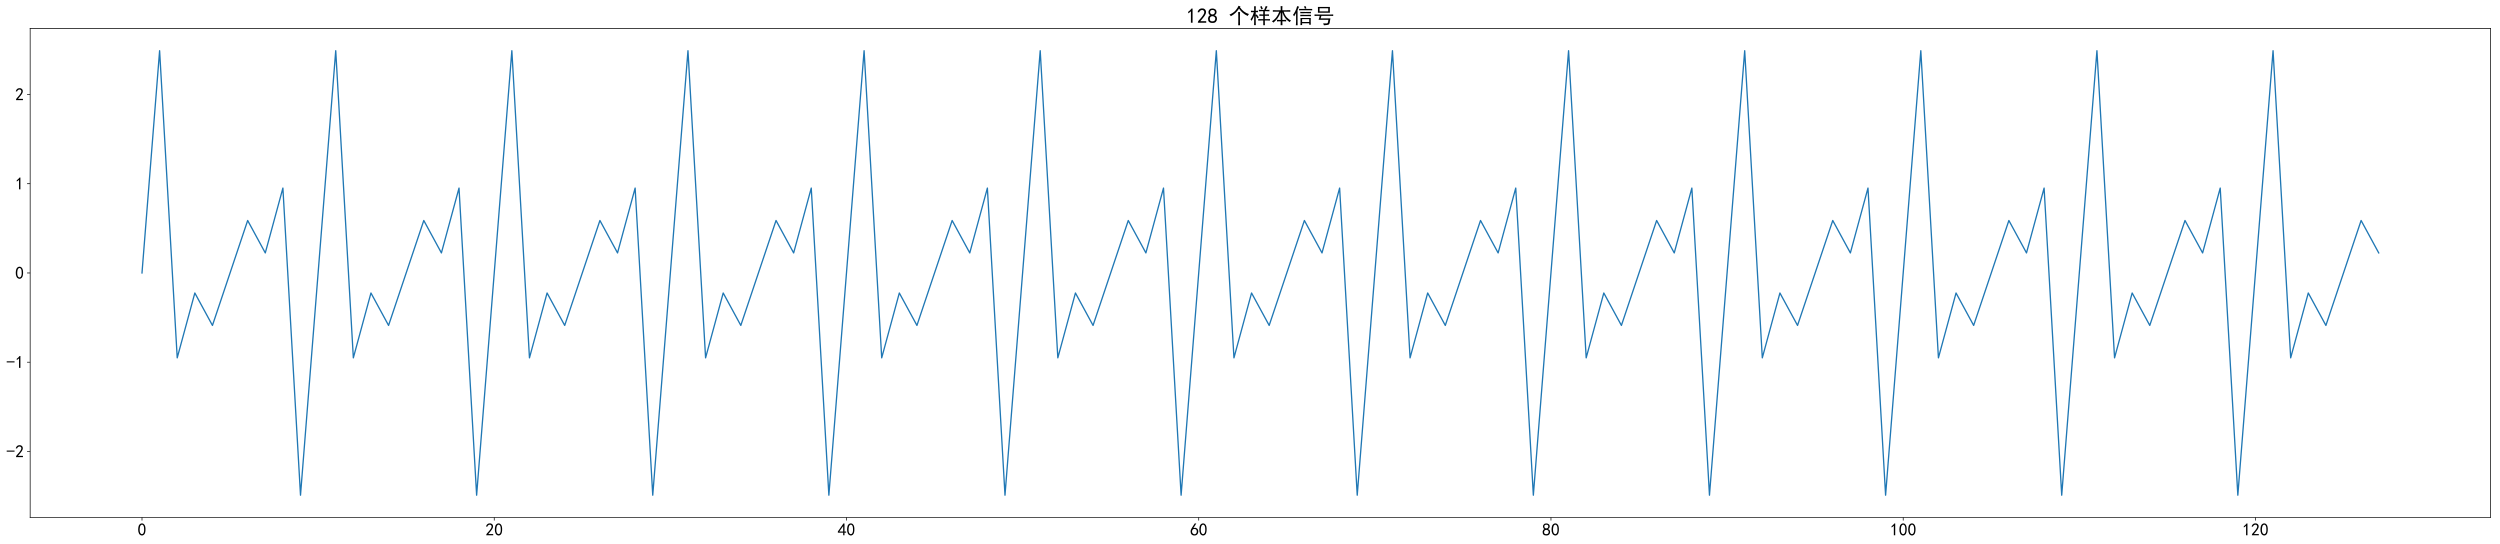 <?xml version="1.0" encoding="utf-8" standalone="no"?>
<!DOCTYPE svg PUBLIC "-//W3C//DTD SVG 1.1//EN"
  "http://www.w3.org/Graphics/SVG/1.1/DTD/svg11.dtd">
<!-- Created with matplotlib (https://matplotlib.org/) -->
<svg height="617.175pt" version="1.1" viewBox="0 0 2834.9 617.175" width="2834.9pt" xmlns="http://www.w3.org/2000/svg" xmlns:xlink="http://www.w3.org/1999/xlink">
 <defs>
  <style type="text/css">
*{stroke-linecap:butt;stroke-linejoin:round;}
  </style>
 </defs>
 <g id="figure_1">
  <g id="patch_1">
   <path d="M 0 617.175 
L 2834.9 617.175 
L 2834.9 -0 
L 0 -0 
z
" style="fill:#ffffff;"/>
  </g>
  <g id="axes_1">
   <g id="patch_2">
    <path d="M 34.2 586.725 
L 2824.2 586.725 
L 2824.2 32.325 
L 34.2 32.325 
z
" style="fill:#ffffff;"/>
   </g>
   <g id="matplotlib.axis_1">
    <g id="xtick_1">
     <g id="line2d_1">
      <defs>
       <path d="M 0 0 
L 0 3.5 
" id="me294fa4e69" style="stroke:#000000;stroke-width:0.8;"/>
      </defs>
      <g>
       <use style="stroke:#000000;stroke-width:0.8;" x="161.018" xlink:href="#me294fa4e69" y="586.725"/>
      </g>
     </g>
     <g id="text_1">
      <!-- 0 -->
      <defs>
       <path d="M 3.125 29.297 
Q 3.906 50 6.438 56.047 
Q 8.984 62.109 13.672 66.016 
Q 18.359 69.922 25.188 69.922 
Q 32.031 69.922 37.109 64.25 
Q 42.188 58.594 43.75 50 
Q 45.312 41.406 44.719 30.266 
Q 44.141 19.141 40.812 12.109 
Q 37.5 5.078 30.859 2.344 
Q 24.219 -0.391 17.578 2.922 
Q 10.938 6.25 8.203 11.719 
Q 5.469 17.188 4.297 23.234 
Q 3.125 29.297 3.906 50 
z
M 12.891 52.734 
Q 10.547 31.25 12.5 22.844 
Q 14.453 14.453 18.938 10.938 
Q 23.438 7.422 28.125 9.562 
Q 32.812 11.719 34.953 18.156 
Q 37.109 24.609 37.109 32.219 
Q 37.109 39.844 36.516 46.094 
Q 35.938 52.344 33 57.422 
Q 30.078 62.5 25.188 62.688 
Q 20.312 62.891 16.594 57.812 
Q 12.891 52.734 10.547 31.25 
z
" id="SimHei-48"/>
      </defs>
      <g transform="translate(156.018 607.475)scale(0.2 -0.2)">
       <use xlink:href="#SimHei-48"/>
      </g>
     </g>
    </g>
    <g id="xtick_2">
     <g id="line2d_2">
      <g>
       <use style="stroke:#000000;stroke-width:0.8;" x="560.446" xlink:href="#me294fa4e69" y="586.725"/>
      </g>
     </g>
     <g id="text_2">
      <!-- 20 -->
      <defs>
       <path d="M 4.688 3.906 
Q 5.078 9.766 10.156 14.453 
Q 15.234 19.141 23.047 29.094 
Q 30.859 39.062 33.203 44.531 
Q 35.547 50 34.953 53.906 
Q 34.375 57.812 31.25 60.344 
Q 28.125 62.891 24.016 62.5 
Q 19.922 62.109 16.203 59.375 
Q 12.5 56.641 10.547 51.172 
L 3.125 52.344 
Q 6.25 61.328 11.125 65.422 
Q 16.016 69.531 22.656 69.922 
Q 26.562 70.312 29.688 69.719 
Q 32.812 69.141 36.125 66.984 
Q 39.453 64.844 41.594 60.547 
Q 43.75 56.25 43.156 50.188 
Q 42.578 44.141 37.109 35.734 
Q 31.641 27.344 16.016 9.375 
L 44.141 9.375 
L 44.141 2.344 
L 4.688 2.344 
z
" id="SimHei-50"/>
      </defs>
      <g transform="translate(550.446 607.475)scale(0.2 -0.2)">
       <use xlink:href="#SimHei-50"/>
       <use x="50" xlink:href="#SimHei-48"/>
      </g>
     </g>
    </g>
    <g id="xtick_3">
     <g id="line2d_3">
      <g>
       <use style="stroke:#000000;stroke-width:0.8;" x="959.873" xlink:href="#me294fa4e69" y="586.725"/>
      </g>
     </g>
     <g id="text_3">
      <!-- 40 -->
      <defs>
       <path d="M 31.25 17.188 
L 1.172 17.188 
L 1.172 23.828 
L 32.812 69.531 
L 38.672 69.531 
L 38.672 23.828 
L 48.047 23.828 
L 48.047 17.188 
L 38.672 17.188 
L 38.672 2.344 
L 31.25 2.344 
z
M 31.25 23.828 
L 31.25 54.688 
L 9.375 23.828 
z
" id="SimHei-52"/>
      </defs>
      <g transform="translate(949.873 607.475)scale(0.2 -0.2)">
       <use xlink:href="#SimHei-52"/>
       <use x="50" xlink:href="#SimHei-48"/>
      </g>
     </g>
    </g>
    <g id="xtick_4">
     <g id="line2d_4">
      <g>
       <use style="stroke:#000000;stroke-width:0.8;" x="1359.3" xlink:href="#me294fa4e69" y="586.725"/>
      </g>
     </g>
     <g id="text_4">
      <!-- 60 -->
      <defs>
       <path d="M 3.516 19.531 
Q 4.297 30.859 6.047 34.766 
Q 7.812 38.672 11.328 44.531 
L 27.344 69.531 
L 36.328 69.531 
L 19.922 43.75 
Q 30.469 46.484 36.719 42.969 
Q 42.969 39.453 45.109 34.953 
Q 47.266 30.469 47.453 25.188 
Q 47.656 19.922 45.891 14.844 
Q 44.141 9.766 39.641 5.656 
Q 35.156 1.562 27.141 1.172 
Q 19.141 0.781 13.469 4.094 
Q 7.812 7.422 5.656 13.469 
Q 3.516 19.531 4.297 30.859 
z
M 12.5 16.016 
Q 19.531 8.594 25.391 8.203 
Q 31.25 7.812 35.156 12.109 
Q 39.062 16.406 39.062 24.609 
Q 39.062 32.812 34.172 35.938 
Q 29.297 39.062 23.234 38.281 
Q 17.188 37.5 14.453 32.422 
Q 11.719 27.344 12.109 21.672 
Q 12.5 16.016 19.531 8.594 
z
" id="SimHei-54"/>
      </defs>
      <g transform="translate(1349.3 607.475)scale(0.2 -0.2)">
       <use xlink:href="#SimHei-54"/>
       <use x="50" xlink:href="#SimHei-48"/>
      </g>
     </g>
    </g>
    <g id="xtick_5">
     <g id="line2d_5">
      <g>
       <use style="stroke:#000000;stroke-width:0.8;" x="1758.728" xlink:href="#me294fa4e69" y="586.725"/>
      </g>
     </g>
     <g id="text_5">
      <!-- 80 -->
      <defs>
       <path d="M 2.734 16.797 
Q 2.734 26.172 5.078 30.656 
Q 7.422 35.156 12.891 37.891 
Q 8.203 40.625 6.641 43.938 
Q 5.078 47.266 4.875 51.562 
Q 4.688 55.859 6.047 58.984 
Q 7.422 62.109 10.156 64.844 
Q 12.891 67.578 16.203 68.547 
Q 19.531 69.531 23.438 69.531 
Q 27.344 69.531 30.469 68.75 
Q 33.594 67.969 37.109 65.422 
Q 40.625 62.891 42.188 58.203 
Q 43.75 53.516 41.984 47.266 
Q 40.234 41.016 32.812 37.5 
Q 39.453 35.547 42.188 31.438 
Q 44.922 27.344 44.922 21.484 
Q 44.922 15.625 43.156 12.109 
Q 41.406 8.594 39.25 6.25 
Q 37.109 3.906 33.391 2.531 
Q 29.688 1.172 24.016 1.172 
Q 18.359 1.172 14.25 2.531 
Q 10.156 3.906 7.422 6.641 
Q 4.688 9.375 3.703 13.078 
Q 2.734 16.797 2.734 26.172 
z
M 10.938 26.562 
Q 10.547 17.188 12.297 13.672 
Q 14.062 10.156 18.75 9.172 
Q 23.438 8.203 28.516 9.375 
Q 33.594 10.547 35.547 14.844 
Q 37.5 19.141 36.906 23.438 
Q 36.328 27.734 32.031 30.656 
Q 27.734 33.594 22.656 33.203 
Q 17.578 32.812 14.25 29.688 
Q 10.938 26.562 10.547 17.188 
z
M 12.109 56.25 
Q 12.109 48.438 14.844 44.922 
Q 17.578 41.406 23.438 41.406 
Q 29.297 41.406 32.219 44.922 
Q 35.156 48.438 34.953 53.312 
Q 34.766 58.203 31.438 60.547 
Q 28.125 62.891 22.453 62.5 
Q 16.797 62.109 14.453 59.172 
Q 12.109 56.25 12.109 48.438 
z
" id="SimHei-56"/>
      </defs>
      <g transform="translate(1748.728 607.475)scale(0.2 -0.2)">
       <use xlink:href="#SimHei-56"/>
       <use x="50" xlink:href="#SimHei-48"/>
      </g>
     </g>
    </g>
    <g id="xtick_6">
     <g id="line2d_6">
      <g>
       <use style="stroke:#000000;stroke-width:0.8;" x="2158.155" xlink:href="#me294fa4e69" y="586.725"/>
      </g>
     </g>
     <g id="text_6">
      <!-- 100 -->
      <defs>
       <path d="M 21.875 56.25 
Q 16.797 51.172 8.984 46.484 
L 8.984 53.906 
Q 18.75 60.547 25 69.531 
L 29.688 69.531 
L 29.688 2.344 
L 21.875 2.344 
z
" id="SimHei-49"/>
      </defs>
      <g transform="translate(2143.155 607.475)scale(0.2 -0.2)">
       <use xlink:href="#SimHei-49"/>
       <use x="50" xlink:href="#SimHei-48"/>
       <use x="100" xlink:href="#SimHei-48"/>
      </g>
     </g>
    </g>
    <g id="xtick_7">
     <g id="line2d_7">
      <g>
       <use style="stroke:#000000;stroke-width:0.8;" x="2557.582" xlink:href="#me294fa4e69" y="586.725"/>
      </g>
     </g>
     <g id="text_7">
      <!-- 120 -->
      <g transform="translate(2542.582 607.475)scale(0.2 -0.2)">
       <use xlink:href="#SimHei-49"/>
       <use x="50" xlink:href="#SimHei-50"/>
       <use x="100" xlink:href="#SimHei-48"/>
      </g>
     </g>
    </g>
   </g>
   <g id="matplotlib.axis_2">
    <g id="ytick_1">
     <g id="line2d_8">
      <defs>
       <path d="M 0 0 
L -3.5 0 
" id="m30849165b9" style="stroke:#000000;stroke-width:0.8;"/>
      </defs>
      <g>
       <use style="stroke:#000000;stroke-width:0.8;" x="34.2" xlink:href="#m30849165b9" y="511.943"/>
      </g>
     </g>
     <g id="text_8">
      <!-- -2 -->
      <defs>
       <path d="M 46.484 33.203 
L 1.953 33.203 
L 1.953 39.453 
L 46.484 39.453 
z
" id="SimHei-45"/>
      </defs>
      <g transform="translate(7.2 518.818)scale(0.2 -0.2)">
       <use xlink:href="#SimHei-45"/>
       <use x="50" xlink:href="#SimHei-50"/>
      </g>
     </g>
    </g>
    <g id="ytick_2">
     <g id="line2d_9">
      <g>
       <use style="stroke:#000000;stroke-width:0.8;" x="34.2" xlink:href="#m30849165b9" y="410.734"/>
      </g>
     </g>
     <g id="text_9">
      <!-- -1 -->
      <g transform="translate(7.2 417.609)scale(0.2 -0.2)">
       <use xlink:href="#SimHei-45"/>
       <use x="50" xlink:href="#SimHei-49"/>
      </g>
     </g>
    </g>
    <g id="ytick_3">
     <g id="line2d_10">
      <g>
       <use style="stroke:#000000;stroke-width:0.8;" x="34.2" xlink:href="#m30849165b9" y="309.525"/>
      </g>
     </g>
     <g id="text_10">
      <!-- 0 -->
      <g transform="translate(17.2 316.4)scale(0.2 -0.2)">
       <use xlink:href="#SimHei-48"/>
      </g>
     </g>
    </g>
    <g id="ytick_4">
     <g id="line2d_11">
      <g>
       <use style="stroke:#000000;stroke-width:0.8;" x="34.2" xlink:href="#m30849165b9" y="208.316"/>
      </g>
     </g>
     <g id="text_11">
      <!-- 1 -->
      <g transform="translate(17.2 215.191)scale(0.2 -0.2)">
       <use xlink:href="#SimHei-49"/>
      </g>
     </g>
    </g>
    <g id="ytick_5">
     <g id="line2d_12">
      <g>
       <use style="stroke:#000000;stroke-width:0.8;" x="34.2" xlink:href="#m30849165b9" y="107.107"/>
      </g>
     </g>
     <g id="text_12">
      <!-- 2 -->
      <g transform="translate(17.2 113.982)scale(0.2 -0.2)">
       <use xlink:href="#SimHei-50"/>
      </g>
     </g>
    </g>
   </g>
   <g id="line2d_13">
    <path clip-path="url(#p1ecde2c280)" d="M 161.018 309.525 
L 180.99 57.525 
L 200.961 405.78 
L 220.932 332.248 
L 240.904 369.014 
L 280.846 250.036 
L 300.818 286.802 
L 320.789 213.27 
L 340.76 561.525 
L 380.703 57.525 
L 400.675 405.78 
L 420.646 332.248 
L 440.617 369.014 
L 480.56 250.036 
L 500.531 286.802 
L 520.503 213.27 
L 540.474 561.525 
L 580.417 57.525 
L 600.388 405.78 
L 620.36 332.248 
L 640.331 369.014 
L 680.274 250.036 
L 700.245 286.802 
L 720.216 213.27 
L 740.188 561.525 
L 780.131 57.525 
L 800.102 405.78 
L 820.073 332.248 
L 840.045 369.014 
L 879.987 250.036 
L 899.959 286.802 
L 919.93 213.27 
L 939.902 561.525 
L 979.844 57.525 
L 999.816 405.78 
L 1019.787 332.248 
L 1039.758 369.014 
L 1079.701 250.036 
L 1099.672 286.802 
L 1119.644 213.27 
L 1139.615 561.525 
L 1179.558 57.525 
L 1199.529 405.78 
L 1219.501 332.248 
L 1239.472 369.014 
L 1279.415 250.036 
L 1299.386 286.802 
L 1319.357 213.27 
L 1339.329 561.525 
L 1379.272 57.525 
L 1399.243 405.78 
L 1419.214 332.248 
L 1439.186 369.014 
L 1479.128 250.036 
L 1499.1 286.802 
L 1519.071 213.27 
L 1539.043 561.525 
L 1578.985 57.525 
L 1598.957 405.78 
L 1618.928 332.248 
L 1638.899 369.014 
L 1678.842 250.036 
L 1698.813 286.802 
L 1718.785 213.27 
L 1738.756 561.525 
L 1778.699 57.525 
L 1798.67 405.78 
L 1818.642 332.248 
L 1838.613 369.014 
L 1878.556 250.036 
L 1898.527 286.802 
L 1918.498 213.27 
L 1938.47 561.525 
L 1978.413 57.525 
L 1998.384 405.78 
L 2018.355 332.248 
L 2038.327 369.014 
L 2078.269 250.036 
L 2098.241 286.802 
L 2118.212 213.27 
L 2138.184 561.525 
L 2178.126 57.525 
L 2198.098 405.78 
L 2218.069 332.248 
L 2238.04 369.014 
L 2277.983 250.036 
L 2297.954 286.802 
L 2317.926 213.27 
L 2337.897 561.525 
L 2377.84 57.525 
L 2397.811 405.78 
L 2417.783 332.248 
L 2437.754 369.014 
L 2477.697 250.036 
L 2497.668 286.802 
L 2517.64 213.27 
L 2537.611 561.525 
L 2577.554 57.525 
L 2597.525 405.78 
L 2617.496 332.248 
L 2637.468 369.014 
L 2677.41 250.036 
L 2697.382 286.802 
L 2697.382 286.802 
" style="fill:none;stroke:#1f77b4;stroke-linecap:square;stroke-width:1.5;"/>
   </g>
   <g id="patch_3">
    <path d="M 34.2 586.725 
L 34.2 32.325 
" style="fill:none;stroke:#000000;stroke-linecap:square;stroke-linejoin:miter;stroke-width:0.8;"/>
   </g>
   <g id="patch_4">
    <path d="M 2824.2 586.725 
L 2824.2 32.325 
" style="fill:none;stroke:#000000;stroke-linecap:square;stroke-linejoin:miter;stroke-width:0.8;"/>
   </g>
   <g id="patch_5">
    <path d="M 34.2 586.725 
L 2824.2 586.725 
" style="fill:none;stroke:#000000;stroke-linecap:square;stroke-linejoin:miter;stroke-width:0.8;"/>
   </g>
   <g id="patch_6">
    <path d="M 34.2 32.325 
L 2824.2 32.325 
" style="fill:none;stroke:#000000;stroke-linecap:square;stroke-linejoin:miter;stroke-width:0.8;"/>
   </g>
   <g id="text_13">
    <!-- 128 个样本信号 -->
    <defs>
     <path id="SimHei-32"/>
     <path d="M 53.516 75.391 
Q 69.922 51.172 96.094 43.359 
Q 92.188 38.672 90.234 34.375 
Q 64.844 45.312 49.219 69.141 
Q 34.766 46.094 10.547 33.203 
Q 8.594 36.719 3.906 40.625 
Q 22.656 48.438 33 60.547 
Q 43.359 72.656 46.875 82.422 
Q 51.562 80.469 56.25 78.906 
Q 54.688 76.953 53.516 75.391 
z
M 45.703 36.719 
Q 45.703 42.969 44.922 52.734 
L 53.906 52.734 
Q 53.516 46.094 53.516 36.328 
L 53.516 8.594 
Q 53.516 -0.391 53.906 -9.766 
L 45.312 -9.766 
Q 45.703 0 45.703 8.203 
z
" id="SimHei-20010"/>
     <path d="M 67.969 62.891 
Q 71.875 71.484 75.781 81.641 
Q 82.031 79.297 83.984 78.125 
Q 80.469 73.828 75.781 62.891 
L 77.344 62.891 
Q 88.281 63.281 92.969 63.281 
L 92.969 56.25 
Q 88.672 56.641 80.859 56.641 
L 71.094 56.641 
L 71.094 41.406 
L 77.344 41.406 
Q 86.328 41.797 90.625 41.797 
L 90.625 34.766 
Q 85.547 35.156 78.516 35.156 
L 71.094 35.156 
L 71.094 19.141 
L 83.203 19.141 
Q 90.625 19.531 95.312 19.531 
L 95.312 12.5 
Q 91.016 12.891 83.203 12.891 
L 71.094 12.891 
L 71.094 4.297 
Q 71.094 -3.906 71.484 -9.375 
L 63.672 -9.375 
L 63.672 12.891 
L 54.297 12.891 
Q 46.875 12.891 39.844 12.5 
L 39.844 19.922 
Q 46.875 19.531 54.688 19.141 
L 63.672 19.141 
L 63.672 35.156 
L 57.031 35.156 
Q 50.391 35.156 45.312 34.766 
L 45.312 42.188 
Q 50 41.797 57.422 41.406 
L 63.672 41.406 
L 63.672 56.641 
L 54.297 56.641 
Q 47.656 56.641 42.969 56.25 
L 42.969 63.672 
Q 47.656 63.281 54.297 62.891 
z
M 20.703 67.969 
Q 20.703 74.609 20.312 80.078 
L 28.516 80.078 
Q 28.125 73.828 28.125 67.969 
L 28.125 58.594 
Q 33.203 58.594 38.672 58.984 
L 38.672 51.953 
Q 33.203 52.344 28.125 52.344 
L 28.125 37.891 
Q 31.25 40.625 32.812 41.797 
Q 37.109 36.328 42.578 27.734 
Q 40.234 26.562 35.938 23.047 
Q 31.641 30.859 28.125 36.719 
L 28.125 7.422 
Q 28.125 -0.781 28.516 -8.984 
L 20.312 -8.984 
Q 20.703 -0.391 20.703 7.422 
L 20.703 35.156 
Q 14.453 20.312 8.203 11.328 
Q 6.641 14.844 3.516 18.359 
Q 14.844 33.594 19.141 52.344 
Q 12.891 52.344 5.469 51.953 
L 5.469 58.984 
Q 12.891 58.594 20.703 58.594 
z
M 55.859 81.25 
Q 59.375 74.609 61.719 67.969 
Q 57.031 66.406 55.078 65.234 
Q 52.344 71.875 49.219 78.125 
Q 53.516 80.078 55.859 81.25 
z
" id="SimHei-26679"/>
     <path d="M 46.094 61.328 
L 46.094 69.141 
Q 46.094 75.391 45.703 80.859 
L 54.297 80.859 
Q 53.906 76.562 53.906 69.531 
L 53.906 61.328 
L 75.781 61.328 
Q 82.422 61.328 91.406 61.719 
L 91.406 54.297 
Q 82.812 54.688 76.172 54.688 
L 60.156 54.688 
Q 65.625 36.719 75.969 26.359 
Q 86.328 16.016 94.922 12.5 
Q 91.406 9.766 88.281 5.078 
Q 75 14.062 66.594 25.578 
Q 58.203 37.109 53.906 52.344 
L 53.906 15.625 
L 58.984 15.625 
Q 65.234 15.625 71.875 16.016 
L 71.875 8.594 
Q 65.234 8.984 58.594 8.984 
L 53.906 8.984 
Q 53.906 0 54.297 -9.375 
L 45.703 -9.375 
Q 46.094 0 46.094 8.984 
L 41.016 8.984 
Q 34.766 8.984 28.516 8.594 
L 28.516 16.016 
Q 34.766 15.625 41.016 15.625 
L 46.094 15.625 
L 46.094 51.562 
Q 39.844 35.547 32.219 24.609 
Q 24.609 13.672 11.719 2.734 
Q 8.594 7.031 4.297 8.984 
Q 17.188 16.797 25.781 28.516 
Q 34.375 40.234 39.453 54.688 
L 22.266 54.688 
Q 16.016 54.688 8.984 54.297 
L 8.984 61.719 
Q 16.016 61.328 21.875 61.328 
z
" id="SimHei-26412"/>
     <path d="M 88.281 24.609 
Q 87.891 19.922 87.891 8.984 
Q 87.891 -1.562 88.281 -7.031 
L 80.859 -7.031 
L 80.859 -0.391 
L 47.266 -0.391 
L 47.266 -8.594 
L 39.453 -8.594 
Q 39.844 -2.734 39.844 7.812 
Q 39.844 18.75 39.453 24.609 
L 88.281 24.609 
z
M 33.203 77.734 
Q 30.859 75.391 25.781 62.109 
L 25.781 8.594 
Q 25.781 -3.125 26.172 -9.766 
L 17.578 -9.766 
Q 18.75 -2.734 18.75 8.984 
L 18.75 48.438 
Q 14.062 39.062 9.766 32.812 
Q 7.422 36.719 3.906 39.062 
Q 8.203 43.75 14.453 55.656 
Q 20.703 67.578 23.828 80.859 
Q 28.125 79.297 33.203 77.734 
z
M 80.859 5.859 
L 80.859 19.141 
L 47.266 19.141 
L 47.266 5.859 
z
M 94.922 60.938 
Q 87.109 61.328 64.062 61.328 
Q 41.016 61.328 32.812 60.938 
L 32.812 67.578 
L 94.922 67.578 
z
M 89.062 46.875 
Q 82.422 47.266 64.844 47.266 
Q 47.266 47.266 38.672 46.875 
L 38.672 53.516 
Q 46.094 53.125 64.062 53.125 
Q 82.422 53.125 89.062 53.516 
z
M 89.062 33.203 
Q 83.594 33.594 65.234 33.594 
Q 47.266 33.594 38.672 33.203 
L 38.672 39.844 
Q 46.875 39.453 65.234 39.453 
Q 83.984 39.453 89.062 39.844 
z
M 62.891 81.25 
Q 64.062 78.906 65.234 76.172 
Q 66.406 73.438 67.578 70.312 
Q 64.062 69.141 60.547 68.359 
Q 57.812 76.562 55.859 78.516 
Q 59.766 80.078 62.891 81.25 
z
" id="SimHei-20449"/>
     <path d="M 78.516 76.953 
Q 78.125 71.094 78.125 63.672 
Q 78.125 56.25 78.516 49.609 
L 21.875 49.609 
Q 22.266 55.078 22.266 62.5 
Q 22.266 70.312 21.875 76.953 
L 78.516 76.953 
z
M 80.859 41.016 
Q 88.281 41.016 94.141 41.406 
L 94.141 34.375 
Q 88.281 34.766 80.859 34.766 
L 38.281 34.766 
Q 36.719 29.297 34.766 22.656 
L 80.859 22.656 
Q 79.688 16.406 79.094 12.109 
Q 78.516 7.812 77.344 1.75 
Q 76.172 -4.297 72.656 -6.438 
Q 69.141 -8.594 50.391 -9.766 
Q 48.828 -5.469 46.484 -0.781 
Q 60.547 -1.172 64.25 -0.781 
Q 67.969 -0.391 69.141 3.312 
Q 70.312 7.031 71.484 16.016 
L 25 16.016 
Q 28.516 25.391 30.469 34.766 
L 21.094 34.766 
Q 12.891 34.766 5.859 34.375 
L 5.859 41.406 
Q 12.891 41.016 21.094 41.016 
z
M 70.703 55.859 
L 70.703 70.703 
L 29.688 70.703 
L 29.688 55.859 
z
" id="SimHei-21495"/>
    </defs>
    <g transform="translate(1345.2 26.325)scale(0.24 -0.24)">
     <use xlink:href="#SimHei-49"/>
     <use x="50" xlink:href="#SimHei-50"/>
     <use x="100" xlink:href="#SimHei-56"/>
     <use x="150" xlink:href="#SimHei-32"/>
     <use x="200" xlink:href="#SimHei-20010"/>
     <use x="300" xlink:href="#SimHei-26679"/>
     <use x="400" xlink:href="#SimHei-26412"/>
     <use x="500" xlink:href="#SimHei-20449"/>
     <use x="600" xlink:href="#SimHei-21495"/>
    </g>
   </g>
  </g>
 </g>
 <defs>
  <clipPath id="p1ecde2c280">
   <rect height="554.4" width="2790" x="34.2" y="32.325"/>
  </clipPath>
 </defs>
</svg>
